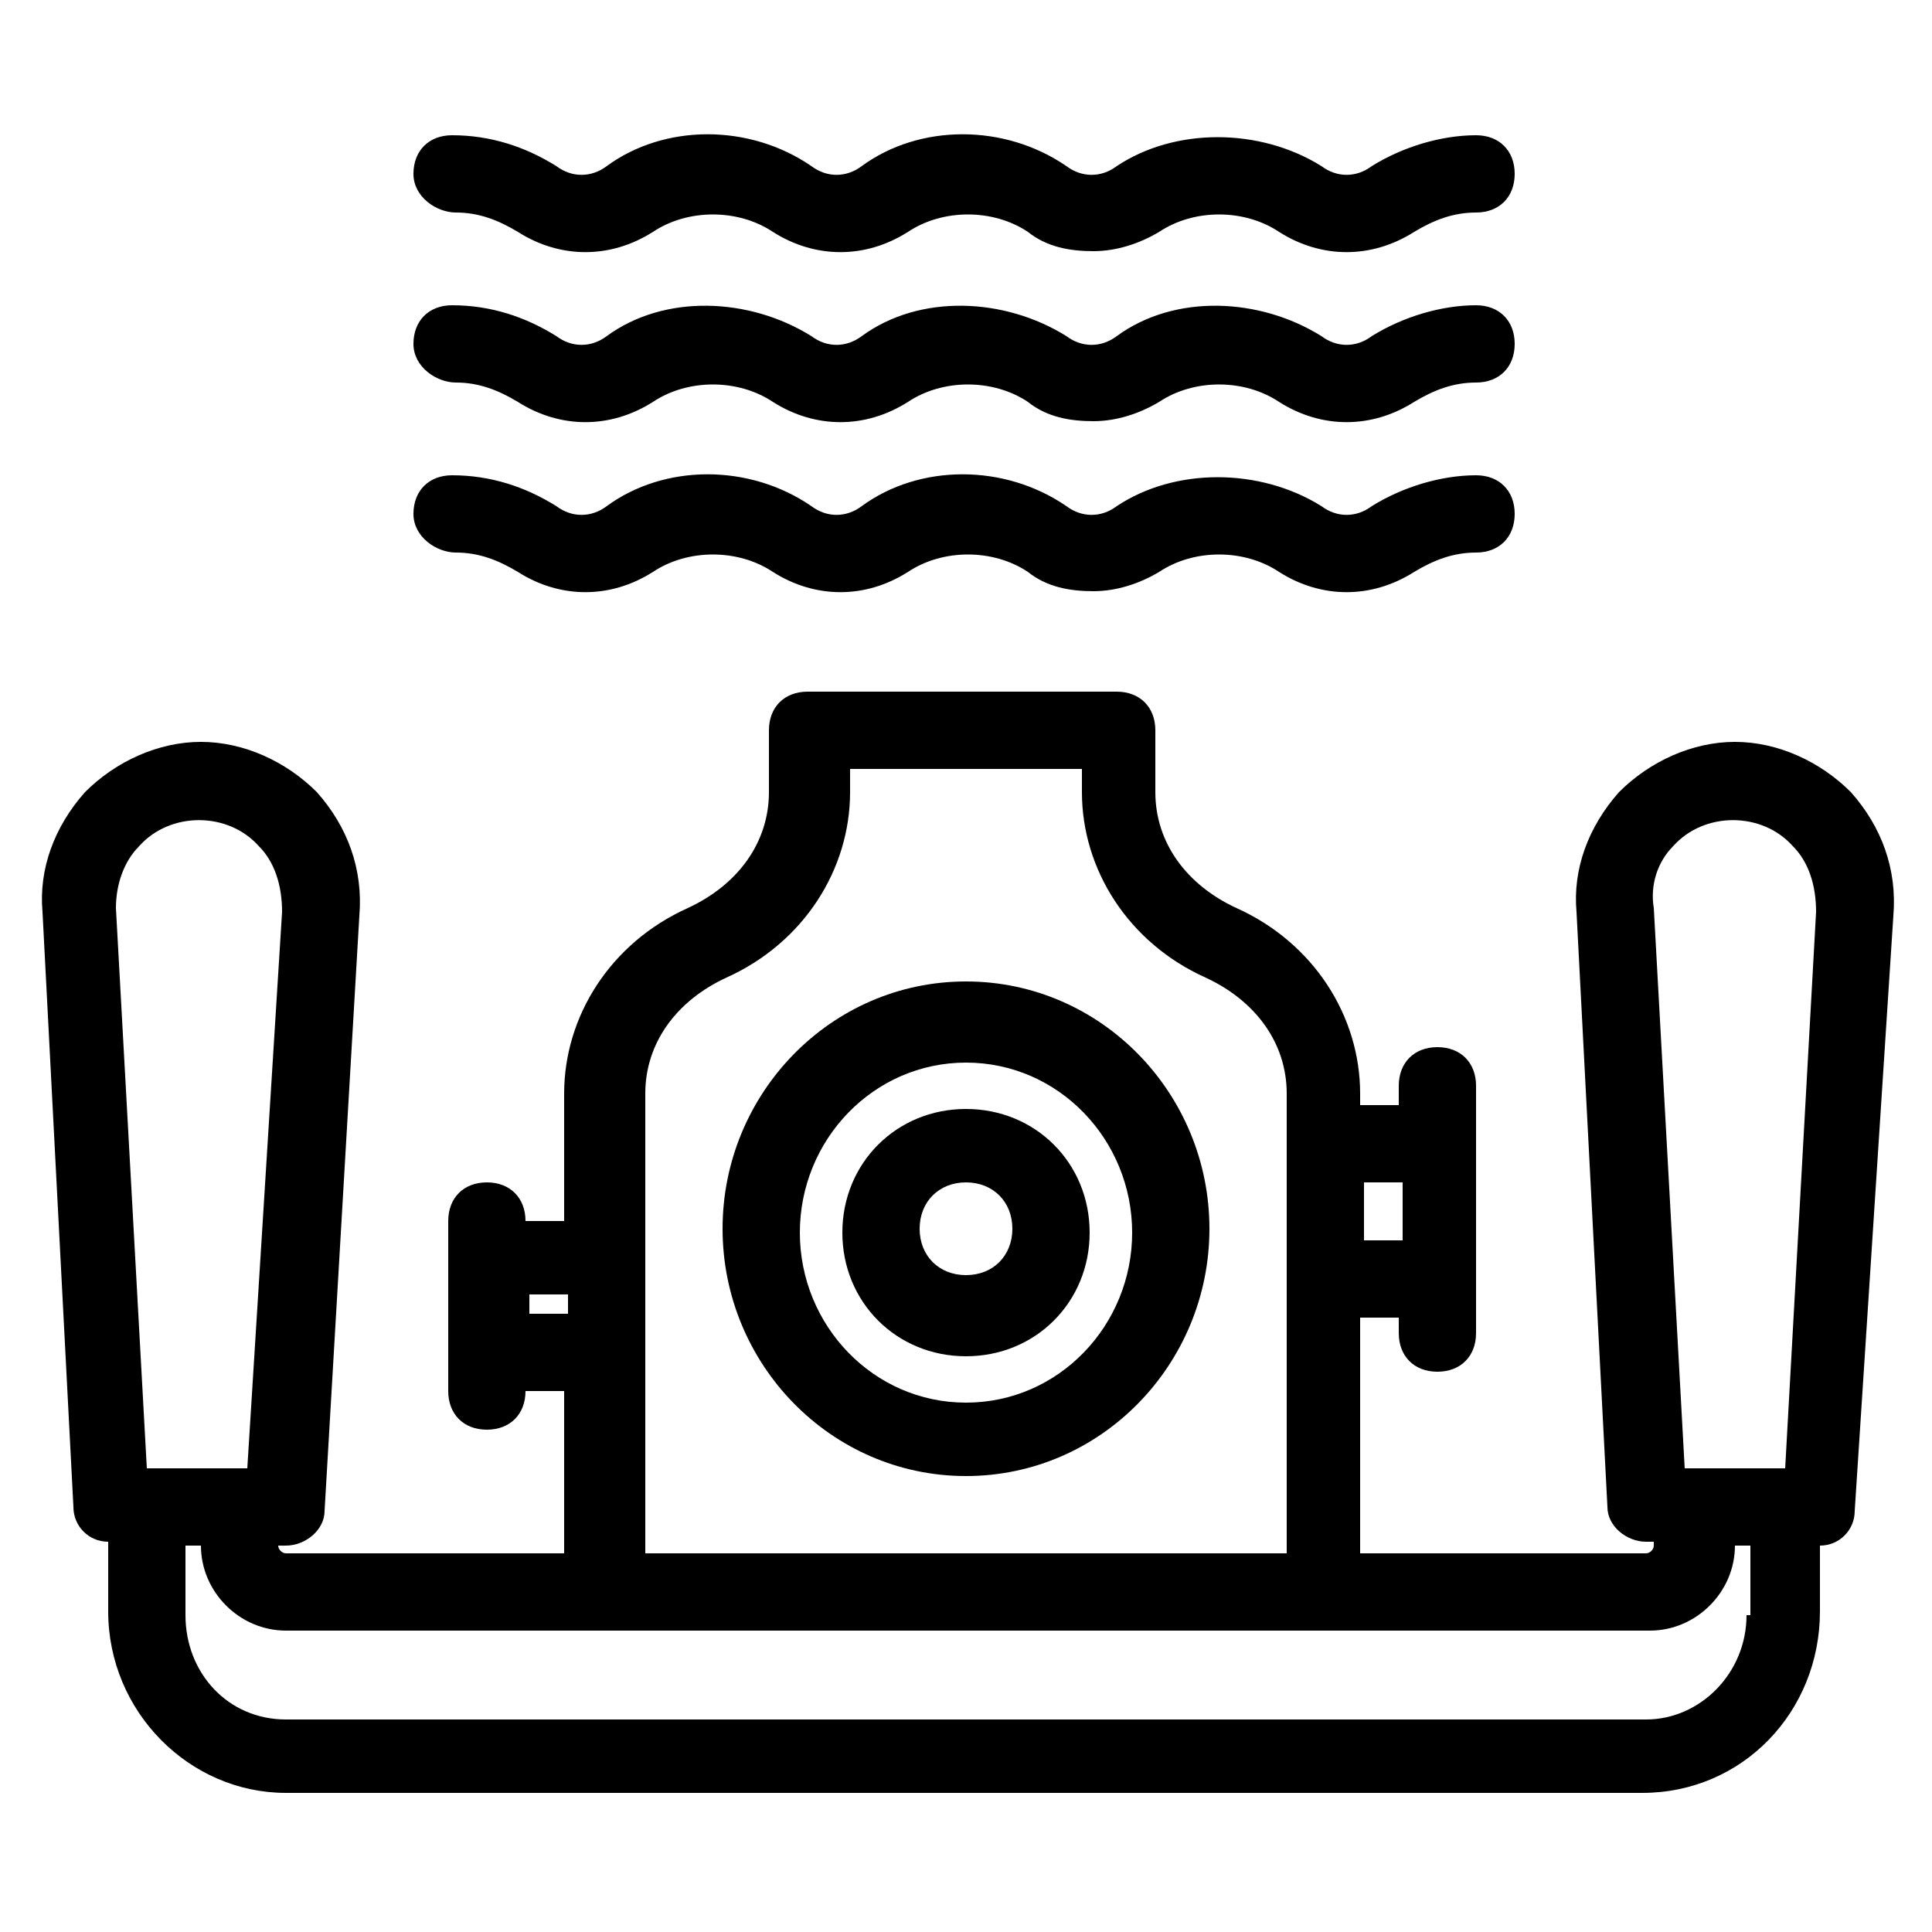 <svg id="Layer_1" height="512" viewBox="0 0 50 50" width="512" xmlns="http://www.w3.org/2000/svg"><g><path d="m47.9 20.5c-.8-.8-1.9-1.3-3-1.3s-2.2.5-3 1.3c-.8.9-1.2 2-1.1 3.1l.8 15.4c0 .5.5.9 1 .9h.2v.1c0 .1-.1.2-.2.2h-7.4v-6.1h1v.4c0 .6.4 1 1 1s1-.4 1-1v-1.4-3.5-1.5c0-.6-.4-1-1-1s-1 .4-1 1v.5h-1v-.3c0-2-1.2-3.9-3.2-4.8-1.3-.6-2.1-1.7-2.1-3v-1.6c0-.6-.4-1-1-1h-8c-.6 0-1 .4-1 1v1.6c0 1.3-.8 2.4-2.1 3-2 .9-3.2 2.8-3.2 4.8v3.3h-1c0-.6-.4-1-1-1s-1 .4-1 1v1 2.4 1c0 .6.4 1 1 1s1-.4 1-1h1v4.2h-7.2c-.1 0-.2-.1-.2-.2h.2c.5 0 1-.4 1-.9l.9-15.4c.1-1.2-.3-2.3-1.1-3.2-.8-.8-1.9-1.3-3-1.3s-2.2.5-3 1.3c-.8.9-1.2 2-1.1 3.1l.8 15.4c0 .5.4.9.9.9v1.8c0 2.6 2.1 4.7 4.6 4.7h35.1c2.6 0 4.6-2.1 4.6-4.7v-1.7c.5 0 .9-.4.9-.9l1-15.4c.1-1.2-.3-2.3-1.1-3.2zm-11.6 10.1v1.5h-1v-1.5zm-19.6-2.3c0-1.3.8-2.4 2.1-3 2-.9 3.2-2.8 3.2-4.8v-.6h6v.6c0 2 1.2 3.9 3.2 4.8 1.3.6 2.1 1.7 2.1 3v1.3 3.5 7.1h-16.6v-5.2-2.5zm-3 5.7v-.5h1v.5zm29.6-12.1c.8-.9 2.3-.9 3.1 0 .4.4.6 1 .6 1.7l-.8 14.4h-2.6l-.8-14.5c-.1-.6.1-1.2.5-1.6zm-39.7 0c.8-.9 2.3-.9 3.1 0 .4.4.6 1 .6 1.7l-.9 14.4h-2.6l-.8-14.5c0-.6.2-1.2.6-1.6zm41.6 19.9c0 1.5-1.2 2.7-2.6 2.7h-35.2c-1.5 0-2.6-1.2-2.6-2.7v-1.8h.4c0 1.2 1 2.2 2.2 2.2h35.3c1.2 0 2.2-1 2.2-2.2h.4v1.8z"/><path d="m25 38.2c3.5 0 6.3-2.9 6.3-6.4s-2.8-6.4-6.3-6.4-6.3 2.9-6.3 6.4 2.8 6.4 6.3 6.4zm0-10.7c2.4 0 4.3 2 4.3 4.4s-1.9 4.4-4.3 4.4-4.3-2-4.3-4.4 1.9-4.4 4.3-4.4z"/><path d="m25 35.1c1.8 0 3.2-1.4 3.2-3.2s-1.4-3.2-3.2-3.2-3.2 1.4-3.2 3.2 1.4 3.2 3.2 3.2zm0-4.5c.7 0 1.2.5 1.2 1.2s-.5 1.2-1.2 1.2-1.2-.5-1.2-1.2.5-1.2 1.2-1.2z"/><path d="m11.8 5.5c.6 0 1.1.2 1.6.5 1.1.7 2.4.7 3.5 0 .9-.6 2.2-.6 3.1 0 1.1.7 2.4.7 3.5 0 .9-.6 2.2-.6 3.1 0 .5.4 1.1.5 1.7.5s1.2-.2 1.7-.5c.9-.6 2.2-.6 3.1 0 1.1.7 2.4.7 3.5 0 .5-.3 1-.5 1.6-.5s1-.4 1-1-.4-1-1-1c-.9 0-1.9.3-2.7.8-.4.3-.9.3-1.3 0-1.6-1-3.8-1-5.3 0-.4.3-.9.3-1.3 0-1.6-1.1-3.8-1.1-5.3 0-.4.3-.9.3-1.3 0-1.6-1.1-3.8-1.1-5.3 0-.4.3-.9.3-1.3 0-.8-.5-1.7-.8-2.7-.8-.6 0-1 .4-1 1s.6 1 1.1 1z"/><path d="m11.8 9.9c.6 0 1.1.2 1.6.5 1.1.7 2.4.7 3.5 0 .9-.6 2.2-.6 3.1 0 1.1.7 2.4.7 3.5 0 .9-.6 2.2-.6 3.1 0 .5.4 1.1.5 1.7.5s1.2-.2 1.7-.5c.9-.6 2.2-.6 3.1 0 1.1.7 2.4.7 3.5 0 .5-.3 1-.5 1.6-.5s1-.4 1-1-.4-1-1-1c-.9 0-1.9.3-2.7.8-.4.3-.9.3-1.3 0-1.6-1-3.8-1.1-5.3 0-.4.3-.9.3-1.3 0-1.6-1-3.8-1.1-5.3 0-.4.3-.9.3-1.3 0-1.6-1-3.8-1.1-5.3 0-.4.3-.9.3-1.3 0-.8-.5-1.7-.8-2.7-.8-.6 0-1 .4-1 1s.6 1 1.1 1z"/><path d="m11.8 14.3c.6 0 1.1.2 1.6.5 1.1.7 2.4.7 3.5 0 .9-.6 2.2-.6 3.1 0 1.1.7 2.4.7 3.5 0 .9-.6 2.2-.6 3.1 0 .5.4 1.1.5 1.7.5s1.2-.2 1.7-.5c.9-.6 2.2-.6 3.1 0 1.1.7 2.4.7 3.5 0 .5-.3 1-.5 1.6-.5s1-.4 1-1-.4-1-1-1c-.9 0-1.9.3-2.7.8-.4.3-.9.3-1.3 0-1.6-1-3.8-1-5.3 0-.4.3-.9.3-1.3 0-1.6-1.1-3.8-1.1-5.3 0-.4.3-.9.3-1.3 0-1.6-1.1-3.8-1.1-5.3 0-.4.3-.9.3-1.3 0-.8-.5-1.7-.8-2.7-.8-.6 0-1 .4-1 1s.6 1 1.1 1z"/></g></svg>